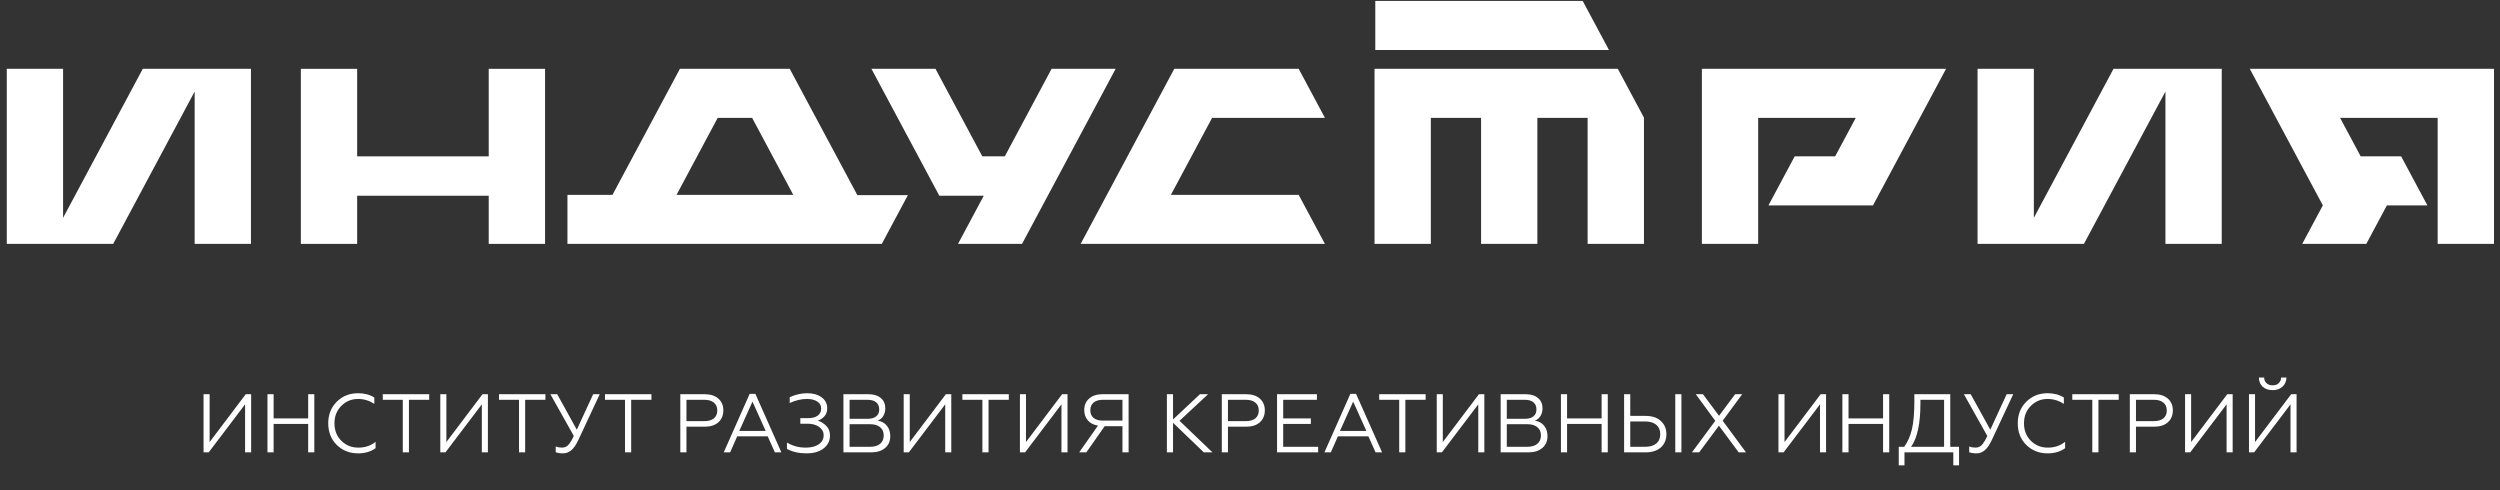 <svg width="301" height="59" viewBox="0 0 301 59" fill="none" xmlns="http://www.w3.org/2000/svg">
<rect x="0" y="0" width="301" height="59" fill="#333333" stroke="none"/>
<g clip-path="url(#clip0_112_2760)">
<path d="M23.437 8.287H17.192L7.595 26.225V8.287H0.817V29.363H5.916H7.595H13.629L23.437 11.021V29.363H30.215V8.287H24.899H23.437Z" fill="white"/>
<path d="M260.718 8.287H254.467L244.876 26.225V8.287H238.098V29.363H243.192H244.876H250.904L260.718 11.021V29.363H267.496V8.287H262.18H260.718Z" fill="white"/>
<path d="M58.842 18.825H43.001V8.287H36.222V29.363H43.001V23.568H58.842V29.363H65.625V8.287H58.842V18.825Z" fill="white"/>
<path d="M95.084 8.287H81.861L73.742 23.461H68.321V29.363H106.17L109.311 23.491H103.224L95.084 8.287ZM86.411 14.189H90.555L95.512 23.461H81.454L86.411 14.189Z" fill="white"/>
<path d="M149.094 8.287H143.118H141.382L130.111 29.363H136.515H159.509V29.34L156.363 23.461H140.975L145.937 14.189H159.509V14.166L156.363 8.287H149.094Z" fill="white"/>
<path d="M185.099 8.287H178.322H172.272H165.494V14.189V29.363H172.272V14.189H178.322V29.363H185.099V14.189H191.149V29.363H197.933V14.189V14.166L194.786 8.287H185.099Z" fill="white"/>
<path d="M193.705 5.993L190.559 0.115H165.585V6.017H193.705V5.993Z" fill="white"/>
<path d="M226.592 8.287H211.684H204.906V14.189V29.363H211.684V14.189H223.435L220.954 18.825H216.081L212.935 24.703V24.727H224.813H225.509L234.304 8.287H227.637H226.592Z" fill="white"/>
<path d="M126.611 8.287L120.978 18.825H118.27L112.632 8.287H104.92L113.097 23.568H113.641H118.444L115.346 29.363H123.053L134.323 8.287H126.611Z" fill="white"/>
<path d="M293.495 8.287H278.588H277.543H270.875L279.67 24.727L277.189 29.363H284.901L287.382 24.727H292.244V24.703L289.098 18.825H284.226L281.745 14.189H293.495V29.363H300.278V14.189V8.287H293.495Z" fill="white"/>
</g>
<path d="M25.128 54.464H24.508V47.464H25.238V53.224L29.588 47.464H30.238V54.464H29.508V48.684L25.128 54.464ZM32.943 54.464H32.203V47.464H32.943V50.374H37.103V47.464H37.843V54.464H37.103V51.044H32.943V54.464ZM43.11 54.584C42.09 54.584 41.234 54.244 40.54 53.564C39.86 52.884 39.52 52.018 39.52 50.964C39.52 49.918 39.86 49.054 40.54 48.374C41.227 47.688 42.084 47.344 43.11 47.344C43.87 47.344 44.524 47.518 45.07 47.864V48.624C44.457 48.231 43.807 48.034 43.12 48.034C42.32 48.034 41.644 48.314 41.09 48.874C40.544 49.421 40.27 50.118 40.27 50.964C40.27 51.818 40.544 52.518 41.09 53.064C41.644 53.618 42.327 53.894 43.14 53.894C43.954 53.894 44.647 53.661 45.22 53.194V53.964C44.647 54.378 43.944 54.584 43.11 54.584ZM49.235 54.464H48.495V48.134H46.085V47.464H51.675V48.134H49.235V54.464ZM53.633 54.464H53.013V47.464H53.743V53.224L58.093 47.464H58.743V54.464H58.013V48.684L53.633 54.464ZM63.229 54.464H62.489V48.134H60.079V47.464H65.669V48.134H63.229V54.464ZM67.788 54.584C67.428 54.584 67.134 54.538 66.908 54.444V53.754C67.148 53.848 67.401 53.894 67.668 53.894C68.021 53.894 68.308 53.748 68.528 53.454C68.634 53.314 68.728 53.174 68.808 53.034C68.854 52.954 68.948 52.774 69.088 52.494L66.268 47.464H67.088L69.448 51.734L71.418 47.464H72.208L69.628 52.984C69.361 53.551 69.078 53.961 68.778 54.214C68.484 54.461 68.154 54.584 67.788 54.584ZM75.992 54.464H75.252V48.134H72.842V47.464H78.432V48.134H75.992V54.464ZM82.65 54.464H81.91V47.464H84.85C85.543 47.464 86.09 47.641 86.49 47.994C86.89 48.348 87.09 48.818 87.09 49.404C87.09 50.004 86.89 50.484 86.49 50.844C86.09 51.198 85.543 51.374 84.85 51.374H82.65V54.464ZM82.65 48.134V50.704H84.8C85.293 50.704 85.677 50.594 85.95 50.374C86.223 50.148 86.36 49.831 86.36 49.424C86.36 49.011 86.223 48.694 85.95 48.474C85.683 48.248 85.3 48.134 84.8 48.134H82.65ZM87.908 54.464H87.138L90.258 47.424H90.948L94.078 54.464H93.298L92.428 52.534H88.758L87.908 54.464ZM90.598 48.354L89.008 51.884H92.188L90.598 48.354ZM97.109 54.584C96.175 54.584 95.389 54.404 94.749 54.044V53.284C95.436 53.691 96.186 53.894 96.999 53.894C97.665 53.894 98.192 53.761 98.579 53.494C98.972 53.221 99.169 52.858 99.169 52.404C99.169 51.998 98.989 51.664 98.629 51.404C98.269 51.144 97.799 51.014 97.219 51.014H96.359V50.344H97.299C97.792 50.344 98.175 50.244 98.449 50.044C98.729 49.838 98.869 49.551 98.869 49.184C98.869 48.824 98.712 48.544 98.399 48.344C98.085 48.138 97.672 48.034 97.159 48.034C96.472 48.034 95.779 48.198 95.079 48.524V47.824C95.766 47.504 96.469 47.344 97.189 47.344C97.895 47.344 98.472 47.508 98.919 47.834C99.372 48.168 99.599 48.604 99.599 49.144C99.599 49.558 99.479 49.891 99.239 50.144C99.005 50.391 98.746 50.558 98.459 50.644C98.846 50.764 99.186 50.974 99.479 51.274C99.779 51.561 99.929 51.954 99.929 52.454C99.929 53.074 99.675 53.584 99.169 53.984C98.656 54.384 97.969 54.584 97.109 54.584ZM104.889 54.464H101.549V47.464H104.579C105.199 47.464 105.689 47.618 106.049 47.924C106.409 48.224 106.589 48.638 106.589 49.164C106.589 49.524 106.505 49.834 106.339 50.094C106.179 50.354 105.955 50.538 105.669 50.644C106.135 50.718 106.505 50.921 106.779 51.254C107.052 51.588 107.189 52.008 107.189 52.514C107.189 53.108 106.982 53.581 106.569 53.934C106.155 54.288 105.595 54.464 104.889 54.464ZM102.289 51.074V53.794H104.759C105.279 53.794 105.682 53.674 105.969 53.434C106.255 53.194 106.399 52.858 106.399 52.424C106.399 51.998 106.255 51.668 105.969 51.434C105.682 51.194 105.279 51.074 104.759 51.074H102.289ZM102.289 48.134V50.424H104.459C104.905 50.424 105.249 50.328 105.489 50.134C105.735 49.941 105.859 49.661 105.859 49.294C105.859 48.921 105.735 48.634 105.489 48.434C105.249 48.234 104.905 48.134 104.459 48.134H102.289ZM109.424 54.464H108.804V47.464H109.534V53.224L113.884 47.464H114.534V54.464H113.804V48.684L109.424 54.464ZM119.02 54.464H118.28V48.134H115.87V47.464H121.46V48.134H119.02V54.464ZM123.419 54.464H122.799V47.464H123.529V53.224L127.879 47.464H128.529V54.464H127.799V48.684L123.419 54.464ZM130.794 54.464H129.934L132.194 51.244C131.674 51.158 131.267 50.948 130.974 50.614C130.687 50.281 130.544 49.864 130.544 49.364C130.544 48.784 130.741 48.324 131.134 47.984C131.527 47.638 132.064 47.464 132.744 47.464H135.884V54.464H135.144V51.314H133.004L130.794 54.464ZM132.794 50.644H135.144V48.134H132.794C132.314 48.134 131.941 48.244 131.674 48.464C131.407 48.684 131.274 48.994 131.274 49.394C131.274 49.794 131.407 50.104 131.674 50.324C131.941 50.538 132.314 50.644 132.794 50.644ZM140.494 47.464H141.234V50.504L144.474 47.464H145.454L142.014 50.664L145.984 54.464H144.944L141.234 50.904V54.464H140.494V47.464ZM147.845 54.464H147.105V47.464H150.045C150.739 47.464 151.285 47.641 151.685 47.994C152.085 48.348 152.285 48.818 152.285 49.404C152.285 50.004 152.085 50.484 151.685 50.844C151.285 51.198 150.739 51.374 150.045 51.374H147.845V54.464ZM147.845 48.134V50.704H149.995C150.489 50.704 150.872 50.594 151.145 50.374C151.419 50.148 151.555 49.831 151.555 49.424C151.555 49.011 151.419 48.694 151.145 48.474C150.879 48.248 150.495 48.134 149.995 48.134H147.845ZM158.706 54.464H153.756V47.464H158.556V48.134H154.496V50.374H157.826V51.044H154.496V53.794H158.706V54.464ZM160.232 54.464H159.462L162.582 47.424H163.272L166.402 54.464H165.622L164.752 52.534H161.082L160.232 54.464ZM162.922 48.354L161.332 51.884H164.512L162.922 48.354ZM169.205 54.464H168.465V48.134H166.055V47.464H171.645V48.134H169.205V54.464ZM173.604 54.464H172.984V47.464H173.714V53.224L178.064 47.464H178.714V54.464H177.984V48.684L173.604 54.464ZM184.019 54.464H180.679V47.464H183.709C184.329 47.464 184.819 47.618 185.179 47.924C185.539 48.224 185.719 48.638 185.719 49.164C185.719 49.524 185.636 49.834 185.469 50.094C185.309 50.354 185.086 50.538 184.799 50.644C185.266 50.718 185.636 50.921 185.909 51.254C186.183 51.588 186.319 52.008 186.319 52.514C186.319 53.108 186.113 53.581 185.699 53.934C185.286 54.288 184.726 54.464 184.019 54.464ZM181.419 51.074V53.794H183.889C184.409 53.794 184.813 53.674 185.099 53.434C185.386 53.194 185.529 52.858 185.529 52.424C185.529 51.998 185.386 51.668 185.099 51.434C184.813 51.194 184.409 51.074 183.889 51.074H181.419ZM181.419 48.134V50.424H183.589C184.036 50.424 184.379 50.328 184.619 50.134C184.866 49.941 184.989 49.661 184.989 49.294C184.989 48.921 184.866 48.634 184.619 48.434C184.379 48.234 184.036 48.134 183.589 48.134H181.419ZM188.675 54.464H187.935V47.464H188.675V50.374H192.835V47.464H193.575V54.464H192.835V51.044H188.675V54.464ZM202.443 54.464H201.703V47.464H202.443V54.464ZM198.123 54.464H195.543V47.464H196.283V50.074H198.123C198.916 50.074 199.529 50.278 199.963 50.684C200.409 51.091 200.633 51.621 200.633 52.274C200.633 52.941 200.409 53.474 199.963 53.874C199.516 54.268 198.903 54.464 198.123 54.464ZM196.283 50.744V53.794H198.073C198.646 53.794 199.093 53.664 199.413 53.404C199.733 53.138 199.893 52.761 199.893 52.274C199.893 51.788 199.733 51.411 199.413 51.144C199.099 50.878 198.653 50.744 198.073 50.744H196.283ZM204.58 54.464H203.71L206.52 50.664L204.17 47.464H205.04L206.97 50.064L208.91 47.464H209.76L207.41 50.654L210.22 54.464H209.34L206.96 51.254L204.58 54.464ZM214.747 54.464H214.127V47.464H214.857V53.224L219.207 47.464H219.857V54.464H219.127V48.684L214.747 54.464ZM222.562 54.464H221.822V47.464H222.562V50.374H226.722V47.464H227.462V54.464H226.722V51.044H222.562V54.464ZM229.299 56.024H228.609V53.794H229.269C229.703 53.188 230.013 52.478 230.199 51.664C230.393 50.838 230.489 49.718 230.489 48.304V47.464H234.809V53.794H235.869V56.024H235.179V54.464H229.299V56.024ZM230.099 53.794H234.069V48.134H231.219V48.604C231.219 50.991 230.846 52.721 230.099 53.794ZM237.973 54.584C237.613 54.584 237.32 54.538 237.093 54.444V53.754C237.333 53.848 237.586 53.894 237.853 53.894C238.206 53.894 238.493 53.748 238.713 53.454C238.82 53.314 238.913 53.174 238.993 53.034C239.04 52.954 239.133 52.774 239.273 52.494L236.453 47.464H237.273L239.633 51.734L241.603 47.464H242.393L239.813 52.984C239.546 53.551 239.263 53.961 238.963 54.214C238.67 54.461 238.34 54.584 237.973 54.584ZM246.528 54.584C245.508 54.584 244.652 54.244 243.958 53.564C243.278 52.884 242.938 52.018 242.938 50.964C242.938 49.918 243.278 49.054 243.958 48.374C244.645 47.688 245.502 47.344 246.528 47.344C247.288 47.344 247.942 47.518 248.488 47.864V48.624C247.875 48.231 247.225 48.034 246.538 48.034C245.738 48.034 245.062 48.314 244.508 48.874C243.962 49.421 243.688 50.118 243.688 50.964C243.688 51.818 243.962 52.518 244.508 53.064C245.062 53.618 245.745 53.894 246.558 53.894C247.372 53.894 248.065 53.661 248.638 53.194V53.964C248.065 54.378 247.362 54.584 246.528 54.584ZM252.653 54.464H251.913V48.134H249.503V47.464H255.093V48.134H252.653V54.464ZM257.171 54.464H256.431V47.464H259.371C260.065 47.464 260.611 47.641 261.011 47.994C261.411 48.348 261.611 48.818 261.611 49.404C261.611 50.004 261.411 50.484 261.011 50.844C260.611 51.198 260.065 51.374 259.371 51.374H257.171V54.464ZM257.171 48.134V50.704H259.321C259.815 50.704 260.198 50.594 260.471 50.374C260.745 50.148 260.881 49.831 260.881 49.424C260.881 49.011 260.745 48.694 260.471 48.474C260.205 48.248 259.821 48.134 259.321 48.134H257.171ZM263.702 54.464H263.082V47.464H263.812V53.224L268.162 47.464H268.812V54.464H268.082V48.684L263.702 54.464ZM271.397 54.464H270.777V47.464H271.507V53.224L275.857 47.464H276.507V54.464H275.777V48.684L271.397 54.464ZM273.637 46.974C273.137 46.974 272.734 46.838 272.427 46.564C272.127 46.284 271.974 45.914 271.967 45.454H272.607C272.607 45.734 272.7 45.961 272.887 46.134C273.074 46.308 273.324 46.394 273.637 46.394C273.937 46.394 274.177 46.308 274.357 46.134C274.544 45.961 274.64 45.734 274.647 45.454H275.287C275.274 45.914 275.114 46.284 274.807 46.564C274.494 46.838 274.104 46.974 273.637 46.974Z" fill="white"/>
<defs>
<clipPath id="clip0_112_2760">
<rect width="300" height="29.464" fill="white" transform="translate(0.5)"/>
</clipPath>
</defs>
</svg>
